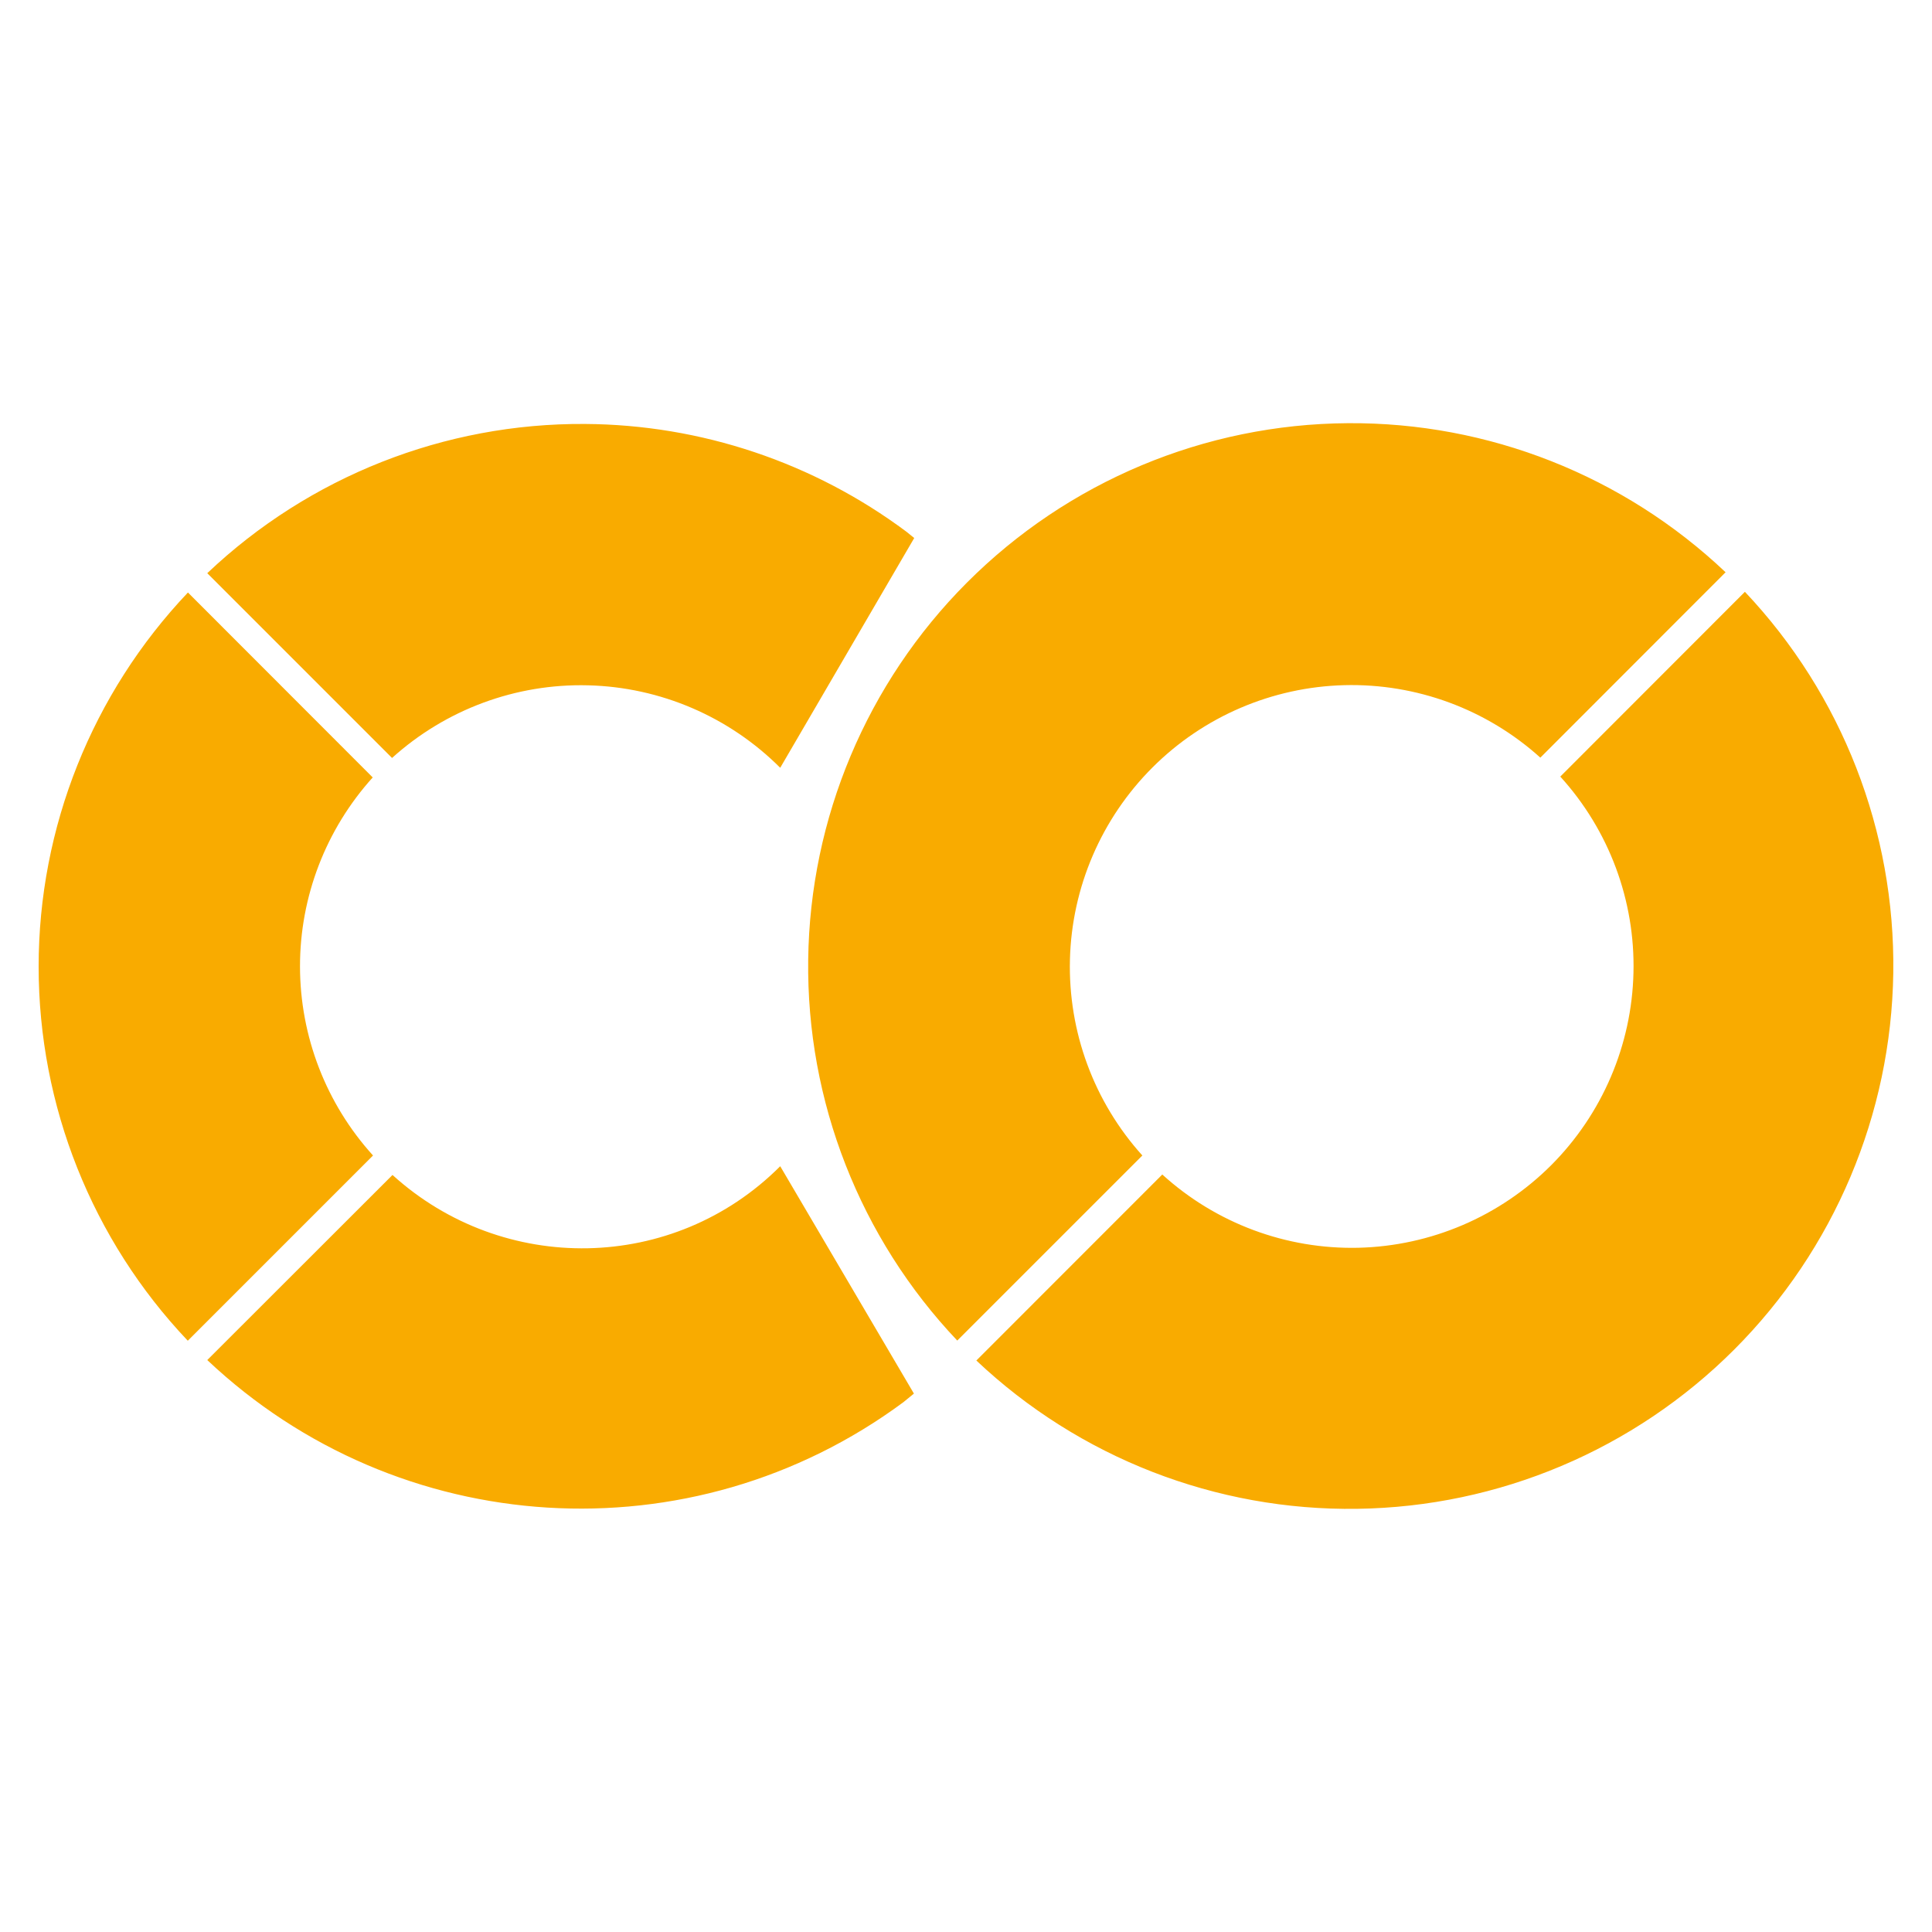 <svg width="24" height="24" viewBox="0 0 24 25" fill="none" xmlns="http://www.w3.org/2000/svg">
<g clip-path="url(#clip0_5_1401)">
<path d="M16.941 5.476C15.09 5.488 13.318 6.23 12.011 7.54C10.717 8.837 9.981 10.587 9.958 12.419C9.935 14.25 10.627 16.018 11.887 17.347L14.282 14.952C13.656 14.258 13.321 13.351 13.345 12.416C13.369 11.482 13.751 10.593 14.412 9.932C15.073 9.271 15.962 8.89 16.896 8.866C17.831 8.842 18.738 9.178 19.432 9.804L21.829 7.405C20.51 6.155 18.759 5.463 16.941 5.476ZM7.07 5.486C5.252 5.474 3.501 6.166 2.182 7.417L4.573 9.808C5.267 9.181 6.175 8.844 7.11 8.868C8.045 8.891 8.935 9.274 9.596 9.935L11.33 6.962L11.23 6.881C10.028 5.984 8.57 5.495 7.07 5.486ZM22.079 7.658L19.69 10.049C20.32 10.742 20.66 11.651 20.637 12.588C20.615 13.524 20.233 14.416 19.571 15.079C18.908 15.741 18.016 16.123 17.079 16.146C16.143 16.168 15.234 15.829 14.54 15.198L12.134 17.605C13.465 18.862 15.234 19.551 17.065 19.524C18.896 19.498 20.645 18.759 21.94 17.464C23.234 16.169 23.973 14.42 23.999 12.589C24.025 10.758 23.337 8.989 22.079 7.658ZM1.932 7.667C0.692 8.974 0 10.707 -6.08849e-05 12.508C-0 14.309 0.69 16.042 1.93 17.349L4.327 14.952C3.72 14.283 3.383 13.411 3.382 12.507C3.381 11.603 3.717 10.731 4.323 10.06L1.932 7.667ZM9.596 15.091C8.216 16.473 6.01 16.502 4.579 15.204L2.182 17.599C4.652 19.932 8.445 20.175 11.189 18.145L11.326 18.033L9.596 15.091Z" fill="#F9AB00"/>
</g>
<defs>
<clipPath id="clip0_5_1401">
<rect width="24" height="24" fill="white" transform="translate(0 0.5)"/>
</clipPath>
</defs>
</svg>
